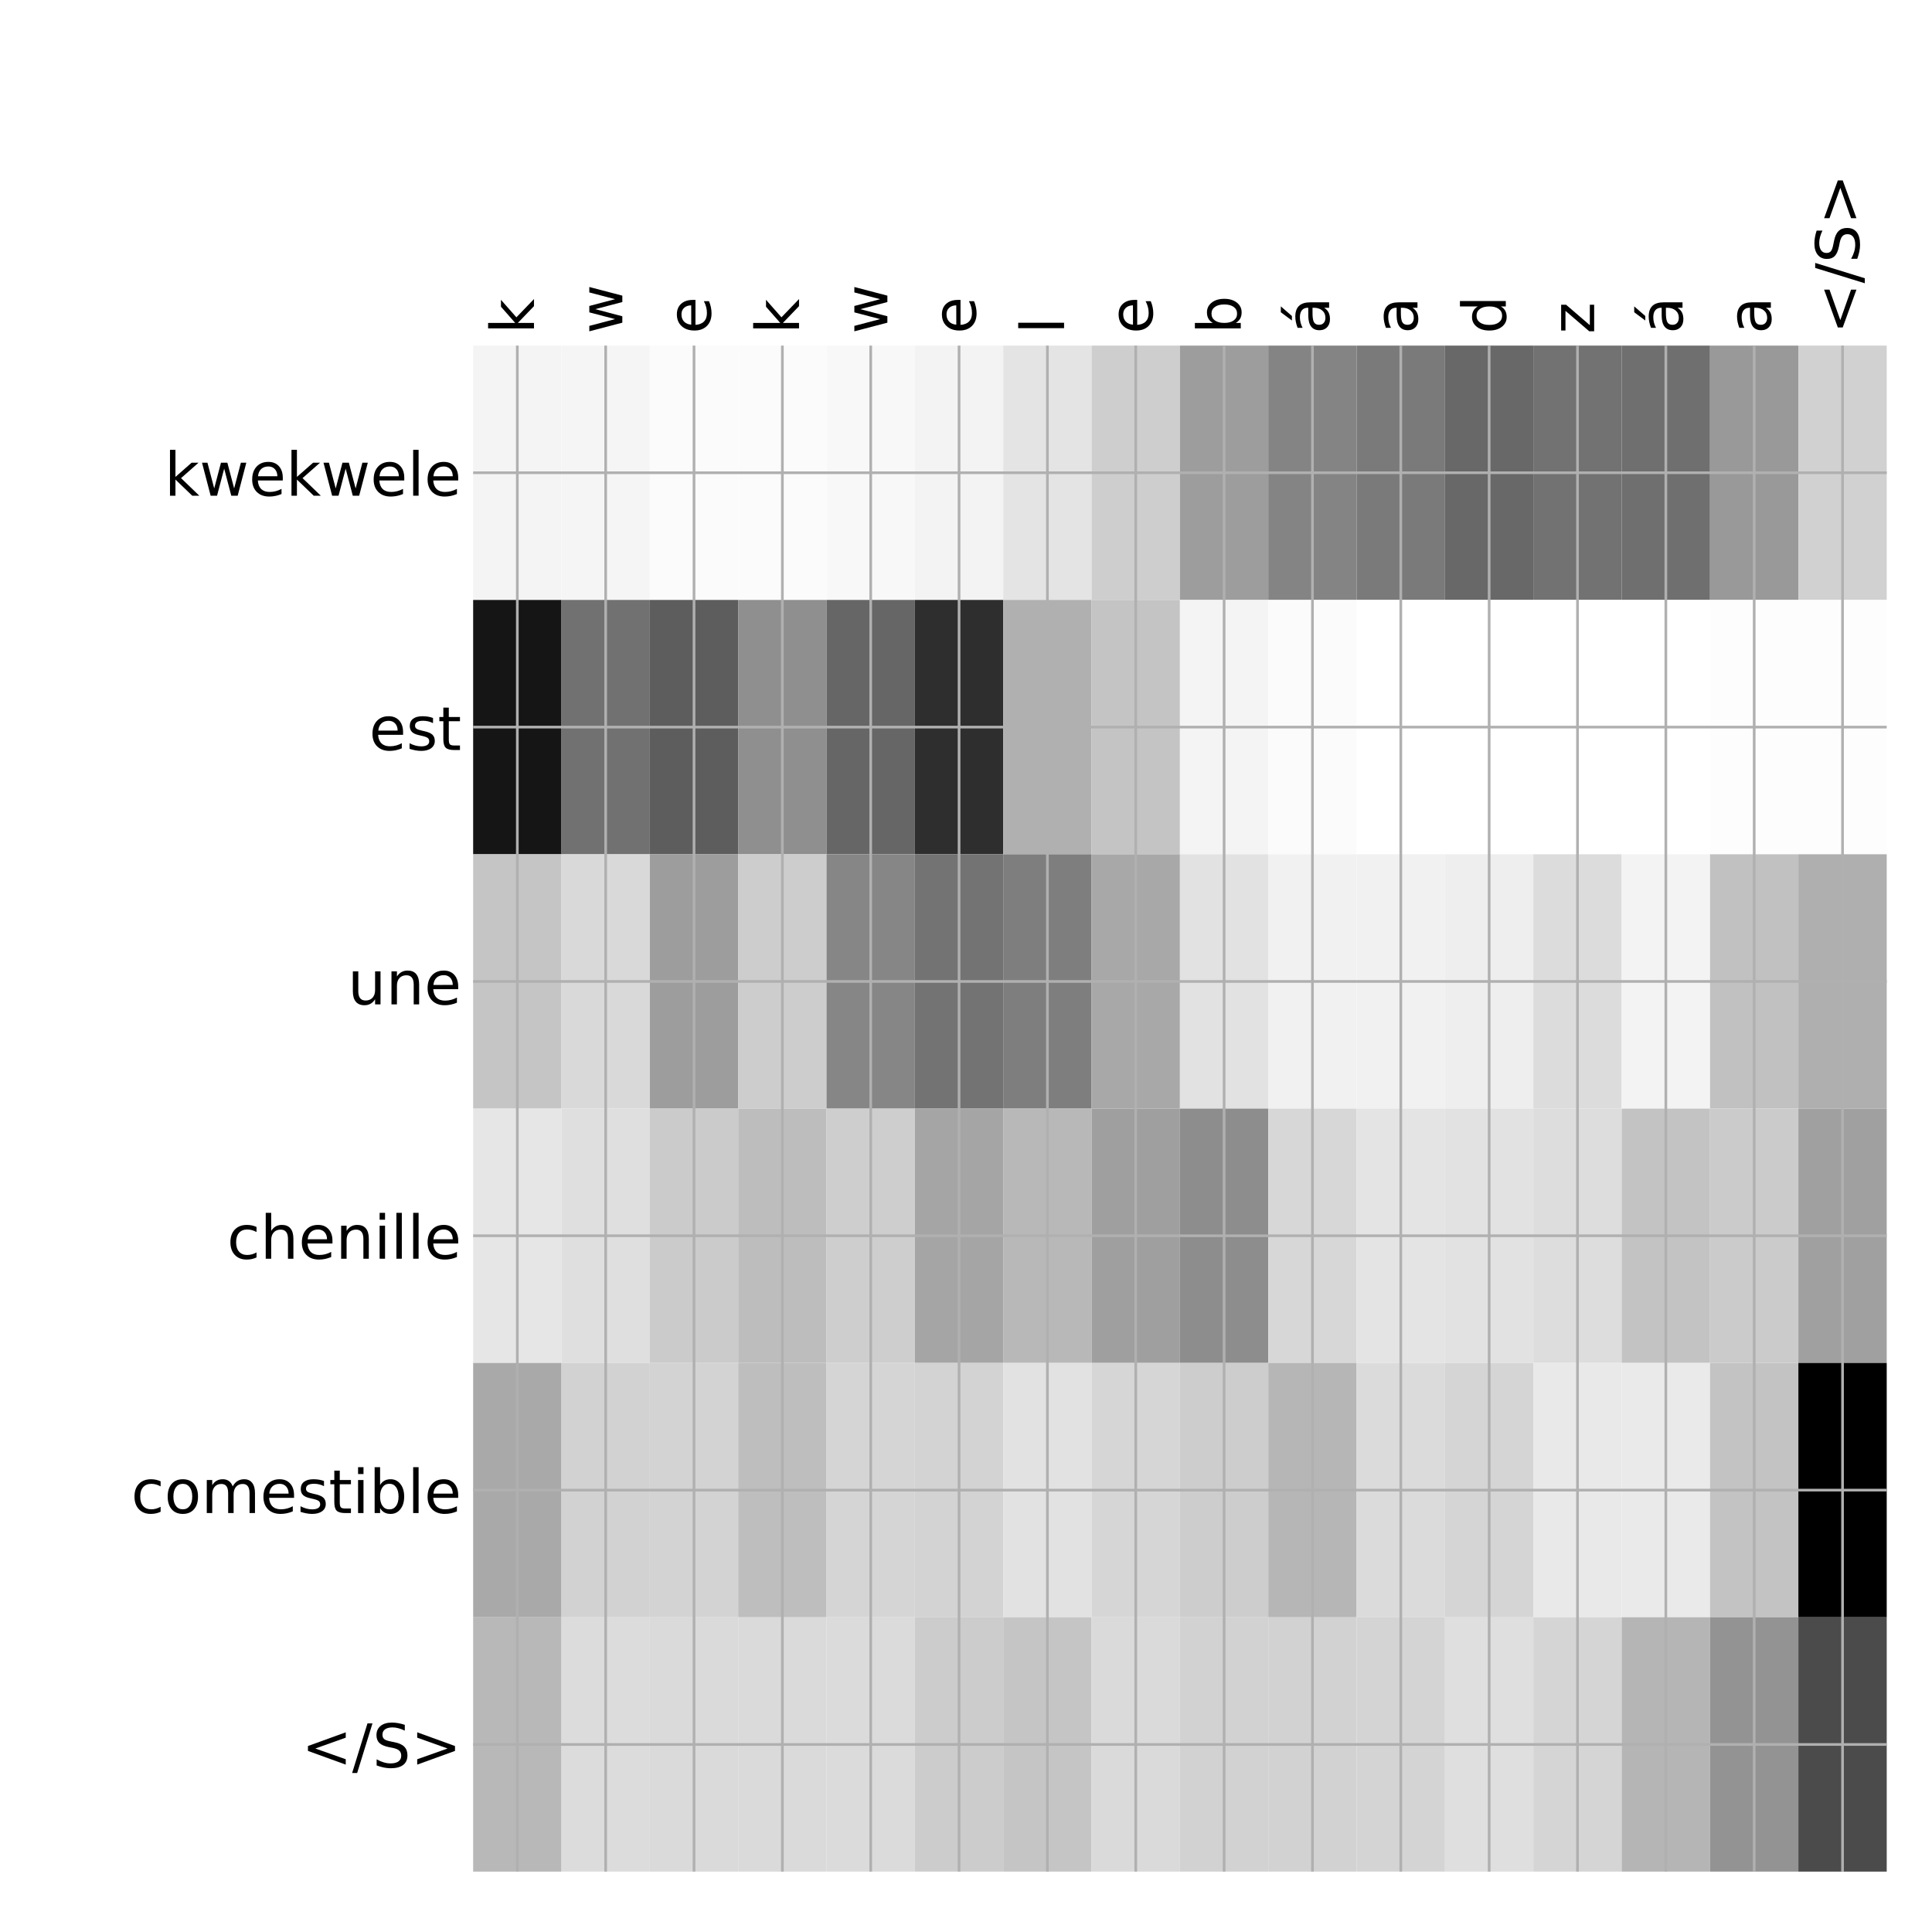 <?xml version="1.0" encoding="utf-8" standalone="no"?>
<!DOCTYPE svg PUBLIC "-//W3C//DTD SVG 1.1//EN"
  "http://www.w3.org/Graphics/SVG/1.1/DTD/svg11.dtd">
<!-- Created with matplotlib (http://matplotlib.org/) -->
<svg height="576pt" version="1.1" viewBox="0 0 576 576" width="576pt" xmlns="http://www.w3.org/2000/svg" xmlns:xlink="http://www.w3.org/1999/xlink">
 <defs>
  <style type="text/css">
*{stroke-linecap:butt;stroke-linejoin:round;}
  </style>
 </defs>
 <g id="figure_1">
  <g id="patch_1">
   <path d="M 0 576 
L 576 576 
L 576 0 
L 0 0 
z
" style="fill:#ffffff;"/>
  </g>
  <g id="axes_1">
   <g id="PolyCollection_1">
    <path clip-path="url(#p0ce35acefe)" d="M 141.062 103.033 
L 141.062 178.861 
L 167.402 178.861 
L 167.402 103.033 
L 141.062 103.033 
z
" style="fill:#f4f4f4;"/>
    <path clip-path="url(#p0ce35acefe)" d="M 167.402 103.033 
L 167.402 178.861 
L 193.742 178.861 
L 193.742 103.033 
L 167.402 103.033 
z
" style="fill:#f5f5f5;"/>
    <path clip-path="url(#p0ce35acefe)" d="M 193.742 103.033 
L 193.742 178.861 
L 220.082 178.861 
L 220.082 103.033 
L 193.742 103.033 
z
" style="fill:#fbfbfb;"/>
    <path clip-path="url(#p0ce35acefe)" d="M 220.082 103.033 
L 220.082 178.861 
L 246.422 178.861 
L 246.422 103.033 
L 220.082 103.033 
z
" style="fill:#fbfbfb;"/>
    <path clip-path="url(#p0ce35acefe)" d="M 246.422 103.033 
L 246.422 178.861 
L 272.762 178.861 
L 272.762 103.033 
L 246.422 103.033 
z
" style="fill:#f8f8f8;"/>
    <path clip-path="url(#p0ce35acefe)" d="M 272.762 103.033 
L 272.762 178.861 
L 299.102 178.861 
L 299.102 103.033 
L 272.762 103.033 
z
" style="fill:#f3f3f3;"/>
    <path clip-path="url(#p0ce35acefe)" d="M 299.102 103.033 
L 299.102 178.861 
L 325.441 178.861 
L 325.441 103.033 
L 299.102 103.033 
z
" style="fill:#e4e4e4;"/>
    <path clip-path="url(#p0ce35acefe)" d="M 325.441 103.033 
L 325.441 178.861 
L 351.781 178.861 
L 351.781 103.033 
L 325.441 103.033 
z
" style="fill:#cecece;"/>
    <path clip-path="url(#p0ce35acefe)" d="M 351.781 103.033 
L 351.781 178.861 
L 378.121 178.861 
L 378.121 103.033 
L 351.781 103.033 
z
" style="fill:#9d9d9d;"/>
    <path clip-path="url(#p0ce35acefe)" d="M 378.121 103.033 
L 378.121 178.861 
L 404.461 178.861 
L 404.461 103.033 
L 378.121 103.033 
z
" style="fill:#848484;"/>
    <path clip-path="url(#p0ce35acefe)" d="M 404.461 103.033 
L 404.461 178.861 
L 430.801 178.861 
L 430.801 103.033 
L 404.461 103.033 
z
" style="fill:#7a7a7a;"/>
    <path clip-path="url(#p0ce35acefe)" d="M 430.801 103.033 
L 430.801 178.861 
L 457.141 178.861 
L 457.141 103.033 
L 430.801 103.033 
z
" style="fill:#686868;"/>
    <path clip-path="url(#p0ce35acefe)" d="M 457.141 103.033 
L 457.141 178.861 
L 483.48 178.861 
L 483.48 103.033 
L 457.141 103.033 
z
" style="fill:#727272;"/>
    <path clip-path="url(#p0ce35acefe)" d="M 483.48 103.033 
L 483.48 178.861 
L 509.82 178.861 
L 509.82 103.033 
L 483.48 103.033 
z
" style="fill:#6f6f6f;"/>
    <path clip-path="url(#p0ce35acefe)" d="M 509.82 103.033 
L 509.82 178.861 
L 536.16 178.861 
L 536.16 103.033 
L 509.82 103.033 
z
" style="fill:#999999;"/>
    <path clip-path="url(#p0ce35acefe)" d="M 536.16 103.033 
L 536.16 178.861 
L 562.5 178.861 
L 562.5 103.033 
L 536.16 103.033 
z
" style="fill:#d1d1d1;"/>
    <path clip-path="url(#p0ce35acefe)" d="M 141.062 178.861 
L 141.062 254.689 
L 167.402 254.689 
L 167.402 178.861 
L 141.062 178.861 
z
" style="fill:#151515;"/>
    <path clip-path="url(#p0ce35acefe)" d="M 167.402 178.861 
L 167.402 254.689 
L 193.742 254.689 
L 193.742 178.861 
L 167.402 178.861 
z
" style="fill:#717171;"/>
    <path clip-path="url(#p0ce35acefe)" d="M 193.742 178.861 
L 193.742 254.689 
L 220.082 254.689 
L 220.082 178.861 
L 193.742 178.861 
z
" style="fill:#5d5d5d;"/>
    <path clip-path="url(#p0ce35acefe)" d="M 220.082 178.861 
L 220.082 254.689 
L 246.422 254.689 
L 246.422 178.861 
L 220.082 178.861 
z
" style="fill:#8f8f8f;"/>
    <path clip-path="url(#p0ce35acefe)" d="M 246.422 178.861 
L 246.422 254.689 
L 272.762 254.689 
L 272.762 178.861 
L 246.422 178.861 
z
" style="fill:#666666;"/>
    <path clip-path="url(#p0ce35acefe)" d="M 272.762 178.861 
L 272.762 254.689 
L 299.102 254.689 
L 299.102 178.861 
L 272.762 178.861 
z
" style="fill:#2e2e2e;"/>
    <path clip-path="url(#p0ce35acefe)" d="M 299.102 178.861 
L 299.102 254.689 
L 325.441 254.689 
L 325.441 178.861 
L 299.102 178.861 
z
" style="fill:#b0b0b0;"/>
    <path clip-path="url(#p0ce35acefe)" d="M 325.441 178.861 
L 325.441 254.689 
L 351.781 254.689 
L 351.781 178.861 
L 325.441 178.861 
z
" style="fill:#c4c4c4;"/>
    <path clip-path="url(#p0ce35acefe)" d="M 351.781 178.861 
L 351.781 254.689 
L 378.121 254.689 
L 378.121 178.861 
L 351.781 178.861 
z
" style="fill:#f4f4f4;"/>
    <path clip-path="url(#p0ce35acefe)" d="M 378.121 178.861 
L 378.121 254.689 
L 404.461 254.689 
L 404.461 178.861 
L 378.121 178.861 
z
" style="fill:#fbfbfb;"/>
    <path clip-path="url(#p0ce35acefe)" d="M 404.461 178.861 
L 404.461 254.689 
L 430.801 254.689 
L 430.801 178.861 
L 404.461 178.861 
z
" style="fill:#ffffff;"/>
    <path clip-path="url(#p0ce35acefe)" d="M 430.801 178.861 
L 430.801 254.689 
L 457.141 254.689 
L 457.141 178.861 
L 430.801 178.861 
z
" style="fill:#ffffff;"/>
    <path clip-path="url(#p0ce35acefe)" d="M 457.141 178.861 
L 457.141 254.689 
L 483.48 254.689 
L 483.48 178.861 
L 457.141 178.861 
z
" style="fill:#ffffff;"/>
    <path clip-path="url(#p0ce35acefe)" d="M 483.48 178.861 
L 483.48 254.689 
L 509.82 254.689 
L 509.82 178.861 
L 483.48 178.861 
z
" style="fill:#ffffff;"/>
    <path clip-path="url(#p0ce35acefe)" d="M 509.82 178.861 
L 509.82 254.689 
L 536.16 254.689 
L 536.16 178.861 
L 509.82 178.861 
z
" style="fill:#fdfdfd;"/>
    <path clip-path="url(#p0ce35acefe)" d="M 536.16 178.861 
L 536.16 254.689 
L 562.5 254.689 
L 562.5 178.861 
L 536.16 178.861 
z
" style="fill:#fdfdfd;"/>
    <path clip-path="url(#p0ce35acefe)" d="M 141.062 254.689 
L 141.062 330.517 
L 167.402 330.517 
L 167.402 254.689 
L 141.062 254.689 
z
" style="fill:#c5c5c5;"/>
    <path clip-path="url(#p0ce35acefe)" d="M 167.402 254.689 
L 167.402 330.517 
L 193.742 330.517 
L 193.742 254.689 
L 167.402 254.689 
z
" style="fill:#d9d9d9;"/>
    <path clip-path="url(#p0ce35acefe)" d="M 193.742 254.689 
L 193.742 330.517 
L 220.082 330.517 
L 220.082 254.689 
L 193.742 254.689 
z
" style="fill:#9d9d9d;"/>
    <path clip-path="url(#p0ce35acefe)" d="M 220.082 254.689 
L 220.082 330.517 
L 246.422 330.517 
L 246.422 254.689 
L 220.082 254.689 
z
" style="fill:#cdcdcd;"/>
    <path clip-path="url(#p0ce35acefe)" d="M 246.422 254.689 
L 246.422 330.517 
L 272.762 330.517 
L 272.762 254.689 
L 246.422 254.689 
z
" style="fill:#868686;"/>
    <path clip-path="url(#p0ce35acefe)" d="M 272.762 254.689 
L 272.762 330.517 
L 299.102 330.517 
L 299.102 254.689 
L 272.762 254.689 
z
" style="fill:#737373;"/>
    <path clip-path="url(#p0ce35acefe)" d="M 299.102 254.689 
L 299.102 330.517 
L 325.441 330.517 
L 325.441 254.689 
L 299.102 254.689 
z
" style="fill:#7e7e7e;"/>
    <path clip-path="url(#p0ce35acefe)" d="M 325.441 254.689 
L 325.441 330.517 
L 351.781 330.517 
L 351.781 254.689 
L 325.441 254.689 
z
" style="fill:#a8a8a8;"/>
    <path clip-path="url(#p0ce35acefe)" d="M 351.781 254.689 
L 351.781 330.517 
L 378.121 330.517 
L 378.121 254.689 
L 351.781 254.689 
z
" style="fill:#e2e2e2;"/>
    <path clip-path="url(#p0ce35acefe)" d="M 378.121 254.689 
L 378.121 330.517 
L 404.461 330.517 
L 404.461 254.689 
L 378.121 254.689 
z
" style="fill:#f1f1f1;"/>
    <path clip-path="url(#p0ce35acefe)" d="M 404.461 254.689 
L 404.461 330.517 
L 430.801 330.517 
L 430.801 254.689 
L 404.461 254.689 
z
" style="fill:#f1f1f1;"/>
    <path clip-path="url(#p0ce35acefe)" d="M 430.801 254.689 
L 430.801 330.517 
L 457.141 330.517 
L 457.141 254.689 
L 430.801 254.689 
z
" style="fill:#eeeeee;"/>
    <path clip-path="url(#p0ce35acefe)" d="M 457.141 254.689 
L 457.141 330.517 
L 483.48 330.517 
L 483.48 254.689 
L 457.141 254.689 
z
" style="fill:#dcdcdc;"/>
    <path clip-path="url(#p0ce35acefe)" d="M 483.48 254.689 
L 483.48 330.517 
L 509.82 330.517 
L 509.82 254.689 
L 483.48 254.689 
z
" style="fill:#f3f3f3;"/>
    <path clip-path="url(#p0ce35acefe)" d="M 509.82 254.689 
L 509.82 330.517 
L 536.16 330.517 
L 536.16 254.689 
L 509.82 254.689 
z
" style="fill:#c1c1c1;"/>
    <path clip-path="url(#p0ce35acefe)" d="M 536.16 254.689 
L 536.16 330.517 
L 562.5 330.517 
L 562.5 254.689 
L 536.16 254.689 
z
" style="fill:#afafaf;"/>
    <path clip-path="url(#p0ce35acefe)" d="M 141.062 330.517 
L 141.062 406.344 
L 167.402 406.344 
L 167.402 330.517 
L 141.062 330.517 
z
" style="fill:#e6e6e6;"/>
    <path clip-path="url(#p0ce35acefe)" d="M 167.402 330.517 
L 167.402 406.344 
L 193.742 406.344 
L 193.742 330.517 
L 167.402 330.517 
z
" style="fill:#dfdfdf;"/>
    <path clip-path="url(#p0ce35acefe)" d="M 193.742 330.517 
L 193.742 406.344 
L 220.082 406.344 
L 220.082 330.517 
L 193.742 330.517 
z
" style="fill:#cbcbcb;"/>
    <path clip-path="url(#p0ce35acefe)" d="M 220.082 330.517 
L 220.082 406.344 
L 246.422 406.344 
L 246.422 330.517 
L 220.082 330.517 
z
" style="fill:#bdbdbd;"/>
    <path clip-path="url(#p0ce35acefe)" d="M 246.422 330.517 
L 246.422 406.344 
L 272.762 406.344 
L 272.762 330.517 
L 246.422 330.517 
z
" style="fill:#cecece;"/>
    <path clip-path="url(#p0ce35acefe)" d="M 272.762 330.517 
L 272.762 406.344 
L 299.102 406.344 
L 299.102 330.517 
L 272.762 330.517 
z
" style="fill:#a5a5a5;"/>
    <path clip-path="url(#p0ce35acefe)" d="M 299.102 330.517 
L 299.102 406.344 
L 325.441 406.344 
L 325.441 330.517 
L 299.102 330.517 
z
" style="fill:#b8b8b8;"/>
    <path clip-path="url(#p0ce35acefe)" d="M 325.441 330.517 
L 325.441 406.344 
L 351.781 406.344 
L 351.781 330.517 
L 325.441 330.517 
z
" style="fill:#9f9f9f;"/>
    <path clip-path="url(#p0ce35acefe)" d="M 351.781 330.517 
L 351.781 406.344 
L 378.121 406.344 
L 378.121 330.517 
L 351.781 330.517 
z
" style="fill:#8d8d8d;"/>
    <path clip-path="url(#p0ce35acefe)" d="M 378.121 330.517 
L 378.121 406.344 
L 404.461 406.344 
L 404.461 330.517 
L 378.121 330.517 
z
" style="fill:#d7d7d7;"/>
    <path clip-path="url(#p0ce35acefe)" d="M 404.461 330.517 
L 404.461 406.344 
L 430.801 406.344 
L 430.801 330.517 
L 404.461 330.517 
z
" style="fill:#e4e4e4;"/>
    <path clip-path="url(#p0ce35acefe)" d="M 430.801 330.517 
L 430.801 406.344 
L 457.141 406.344 
L 457.141 330.517 
L 430.801 330.517 
z
" style="fill:#e2e2e2;"/>
    <path clip-path="url(#p0ce35acefe)" d="M 457.141 330.517 
L 457.141 406.344 
L 483.48 406.344 
L 483.48 330.517 
L 457.141 330.517 
z
" style="fill:#dddddd;"/>
    <path clip-path="url(#p0ce35acefe)" d="M 483.48 330.517 
L 483.48 406.344 
L 509.82 406.344 
L 509.82 330.517 
L 483.48 330.517 
z
" style="fill:#c3c3c3;"/>
    <path clip-path="url(#p0ce35acefe)" d="M 509.82 330.517 
L 509.82 406.344 
L 536.16 406.344 
L 536.16 330.517 
L 509.82 330.517 
z
" style="fill:#cbcbcb;"/>
    <path clip-path="url(#p0ce35acefe)" d="M 536.16 330.517 
L 536.16 406.344 
L 562.5 406.344 
L 562.5 330.517 
L 536.16 330.517 
z
" style="fill:#a0a0a0;"/>
    <path clip-path="url(#p0ce35acefe)" d="M 141.062 406.344 
L 141.062 482.172 
L 167.402 482.172 
L 167.402 406.344 
L 141.062 406.344 
z
" style="fill:#a9a9a9;"/>
    <path clip-path="url(#p0ce35acefe)" d="M 167.402 406.344 
L 167.402 482.172 
L 193.742 482.172 
L 193.742 406.344 
L 167.402 406.344 
z
" style="fill:#d2d2d2;"/>
    <path clip-path="url(#p0ce35acefe)" d="M 193.742 406.344 
L 193.742 482.172 
L 220.082 482.172 
L 220.082 406.344 
L 193.742 406.344 
z
" style="fill:#d3d3d3;"/>
    <path clip-path="url(#p0ce35acefe)" d="M 220.082 406.344 
L 220.082 482.172 
L 246.422 482.172 
L 246.422 406.344 
L 220.082 406.344 
z
" style="fill:#bebebe;"/>
    <path clip-path="url(#p0ce35acefe)" d="M 246.422 406.344 
L 246.422 482.172 
L 272.762 482.172 
L 272.762 406.344 
L 246.422 406.344 
z
" style="fill:#d5d5d5;"/>
    <path clip-path="url(#p0ce35acefe)" d="M 272.762 406.344 
L 272.762 482.172 
L 299.102 482.172 
L 299.102 406.344 
L 272.762 406.344 
z
" style="fill:#d3d3d3;"/>
    <path clip-path="url(#p0ce35acefe)" d="M 299.102 406.344 
L 299.102 482.172 
L 325.441 482.172 
L 325.441 406.344 
L 299.102 406.344 
z
" style="fill:#e2e2e2;"/>
    <path clip-path="url(#p0ce35acefe)" d="M 325.441 406.344 
L 325.441 482.172 
L 351.781 482.172 
L 351.781 406.344 
L 325.441 406.344 
z
" style="fill:#d6d6d6;"/>
    <path clip-path="url(#p0ce35acefe)" d="M 351.781 406.344 
L 351.781 482.172 
L 378.121 482.172 
L 378.121 406.344 
L 351.781 406.344 
z
" style="fill:#cdcdcd;"/>
    <path clip-path="url(#p0ce35acefe)" d="M 378.121 406.344 
L 378.121 482.172 
L 404.461 482.172 
L 404.461 406.344 
L 378.121 406.344 
z
" style="fill:#b6b6b6;"/>
    <path clip-path="url(#p0ce35acefe)" d="M 404.461 406.344 
L 404.461 482.172 
L 430.801 482.172 
L 430.801 406.344 
L 404.461 406.344 
z
" style="fill:#dbdbdb;"/>
    <path clip-path="url(#p0ce35acefe)" d="M 430.801 406.344 
L 430.801 482.172 
L 457.141 482.172 
L 457.141 406.344 
L 430.801 406.344 
z
" style="fill:#d5d5d5;"/>
    <path clip-path="url(#p0ce35acefe)" d="M 457.141 406.344 
L 457.141 482.172 
L 483.48 482.172 
L 483.48 406.344 
L 457.141 406.344 
z
" style="fill:#e9e9e9;"/>
    <path clip-path="url(#p0ce35acefe)" d="M 483.48 406.344 
L 483.48 482.172 
L 509.82 482.172 
L 509.82 406.344 
L 483.48 406.344 
z
" style="fill:#eaeaea;"/>
    <path clip-path="url(#p0ce35acefe)" d="M 509.82 406.344 
L 509.82 482.172 
L 536.16 482.172 
L 536.16 406.344 
L 509.82 406.344 
z
" style="fill:#c3c3c3;"/>
    <path clip-path="url(#p0ce35acefe)" d="M 536.16 406.344 
L 536.16 482.172 
L 562.5 482.172 
L 562.5 406.344 
L 536.16 406.344 
z
"/>
    <path clip-path="url(#p0ce35acefe)" d="M 141.062 482.172 
L 141.062 558 
L 167.402 558 
L 167.402 482.172 
L 141.062 482.172 
z
" style="fill:#b8b8b8;"/>
    <path clip-path="url(#p0ce35acefe)" d="M 167.402 482.172 
L 167.402 558 
L 193.742 558 
L 193.742 482.172 
L 167.402 482.172 
z
" style="fill:#dcdcdc;"/>
    <path clip-path="url(#p0ce35acefe)" d="M 193.742 482.172 
L 193.742 558 
L 220.082 558 
L 220.082 482.172 
L 193.742 482.172 
z
" style="fill:#dadada;"/>
    <path clip-path="url(#p0ce35acefe)" d="M 220.082 482.172 
L 220.082 558 
L 246.422 558 
L 246.422 482.172 
L 220.082 482.172 
z
" style="fill:#dadada;"/>
    <path clip-path="url(#p0ce35acefe)" d="M 246.422 482.172 
L 246.422 558 
L 272.762 558 
L 272.762 482.172 
L 246.422 482.172 
z
" style="fill:#dbdbdb;"/>
    <path clip-path="url(#p0ce35acefe)" d="M 272.762 482.172 
L 272.762 558 
L 299.102 558 
L 299.102 482.172 
L 272.762 482.172 
z
" style="fill:#cccccc;"/>
    <path clip-path="url(#p0ce35acefe)" d="M 299.102 482.172 
L 299.102 558 
L 325.441 558 
L 325.441 482.172 
L 299.102 482.172 
z
" style="fill:#c5c5c5;"/>
    <path clip-path="url(#p0ce35acefe)" d="M 325.441 482.172 
L 325.441 558 
L 351.781 558 
L 351.781 482.172 
L 325.441 482.172 
z
" style="fill:#dadada;"/>
    <path clip-path="url(#p0ce35acefe)" d="M 351.781 482.172 
L 351.781 558 
L 378.121 558 
L 378.121 482.172 
L 351.781 482.172 
z
" style="fill:#d2d2d2;"/>
    <path clip-path="url(#p0ce35acefe)" d="M 378.121 482.172 
L 378.121 558 
L 404.461 558 
L 404.461 482.172 
L 378.121 482.172 
z
" style="fill:#d2d2d2;"/>
    <path clip-path="url(#p0ce35acefe)" d="M 404.461 482.172 
L 404.461 558 
L 430.801 558 
L 430.801 482.172 
L 404.461 482.172 
z
" style="fill:#d4d4d4;"/>
    <path clip-path="url(#p0ce35acefe)" d="M 430.801 482.172 
L 430.801 558 
L 457.141 558 
L 457.141 482.172 
L 430.801 482.172 
z
" style="fill:#dfdfdf;"/>
    <path clip-path="url(#p0ce35acefe)" d="M 457.141 482.172 
L 457.141 558 
L 483.48 558 
L 483.48 482.172 
L 457.141 482.172 
z
" style="fill:#d5d5d5;"/>
    <path clip-path="url(#p0ce35acefe)" d="M 483.48 482.172 
L 483.48 558 
L 509.82 558 
L 509.82 482.172 
L 483.48 482.172 
z
" style="fill:#b5b5b5;"/>
    <path clip-path="url(#p0ce35acefe)" d="M 509.82 482.172 
L 509.82 558 
L 536.16 558 
L 536.16 482.172 
L 509.82 482.172 
z
" style="fill:#939393;"/>
    <path clip-path="url(#p0ce35acefe)" d="M 536.16 482.172 
L 536.16 558 
L 562.5 558 
L 562.5 482.172 
L 536.16 482.172 
z
" style="fill:#4b4b4b;"/>
   </g>
   <g id="matplotlib.axis_1">
    <g id="xtick_1">
     <g id="line2d_1">
      <path clip-path="url(#p0ce35acefe)" d="M 154.232 558 
L 154.232 103.033 
" style="fill:none;stroke:#b0b0b0;stroke-linecap:square;stroke-width:0.8;"/>
     </g>
     <g id="line2d_2"/>
     <g id="text_1">
      <!-- k -->
      <defs>
       <path d="M 9.078 75.984 
L 18.109 75.984 
L 18.109 31.109 
L 44.922 54.688 
L 56.391 54.688 
L 27.391 29.109 
L 57.625 0 
L 45.906 0 
L 18.109 26.703 
L 18.109 0 
L 9.078 0 
z
" id="DejaVuSans-6b"/>
      </defs>
      <g transform="translate(159.199 99.533)rotate(-90)scale(0.18 -0.18)">
       <use xlink:href="#DejaVuSans-6b"/>
      </g>
     </g>
    </g>
    <g id="xtick_2">
     <g id="line2d_3">
      <path clip-path="url(#p0ce35acefe)" d="M 180.572 558 
L 180.572 103.033 
" style="fill:none;stroke:#b0b0b0;stroke-linecap:square;stroke-width:0.8;"/>
     </g>
     <g id="line2d_4"/>
     <g id="text_2">
      <!-- w -->
      <defs>
       <path d="M 4.203 54.688 
L 13.188 54.688 
L 24.422 12.016 
L 35.594 54.688 
L 46.188 54.688 
L 57.422 12.016 
L 68.609 54.688 
L 77.594 54.688 
L 63.281 0 
L 52.688 0 
L 40.922 44.828 
L 29.109 0 
L 18.5 0 
z
" id="DejaVuSans-77"/>
      </defs>
      <g transform="translate(185.539 99.533)rotate(-90)scale(0.18 -0.18)">
       <use xlink:href="#DejaVuSans-77"/>
      </g>
     </g>
    </g>
    <g id="xtick_3">
     <g id="line2d_5">
      <path clip-path="url(#p0ce35acefe)" d="M 206.912 558 
L 206.912 103.033 
" style="fill:none;stroke:#b0b0b0;stroke-linecap:square;stroke-width:0.8;"/>
     </g>
     <g id="line2d_6"/>
     <g id="text_3">
      <!-- e -->
      <defs>
       <path d="M 56.203 29.594 
L 56.203 25.203 
L 14.891 25.203 
Q 15.484 15.922 20.484 11.062 
Q 25.484 6.203 34.422 6.203 
Q 39.594 6.203 44.453 7.469 
Q 49.312 8.734 54.109 11.281 
L 54.109 2.781 
Q 49.266 0.734 44.188 -0.344 
Q 39.109 -1.422 33.891 -1.422 
Q 20.797 -1.422 13.156 6.188 
Q 5.516 13.812 5.516 26.812 
Q 5.516 40.234 12.766 48.109 
Q 20.016 56 32.328 56 
Q 43.359 56 49.781 48.891 
Q 56.203 41.797 56.203 29.594 
z
M 47.219 32.234 
Q 47.125 39.594 43.094 43.984 
Q 39.062 48.391 32.422 48.391 
Q 24.906 48.391 20.391 44.141 
Q 15.875 39.891 15.188 32.172 
z
" id="DejaVuSans-65"/>
      </defs>
      <g transform="translate(211.879 99.533)rotate(-90)scale(0.18 -0.18)">
       <use xlink:href="#DejaVuSans-65"/>
      </g>
     </g>
    </g>
    <g id="xtick_4">
     <g id="line2d_7">
      <path clip-path="url(#p0ce35acefe)" d="M 233.252 558 
L 233.252 103.033 
" style="fill:none;stroke:#b0b0b0;stroke-linecap:square;stroke-width:0.8;"/>
     </g>
     <g id="line2d_8"/>
     <g id="text_4">
      <!-- k -->
      <g transform="translate(238.219 99.533)rotate(-90)scale(0.18 -0.18)">
       <use xlink:href="#DejaVuSans-6b"/>
      </g>
     </g>
    </g>
    <g id="xtick_5">
     <g id="line2d_9">
      <path clip-path="url(#p0ce35acefe)" d="M 259.592 558 
L 259.592 103.033 
" style="fill:none;stroke:#b0b0b0;stroke-linecap:square;stroke-width:0.8;"/>
     </g>
     <g id="line2d_10"/>
     <g id="text_5">
      <!-- w -->
      <g transform="translate(264.559 99.533)rotate(-90)scale(0.18 -0.18)">
       <use xlink:href="#DejaVuSans-77"/>
      </g>
     </g>
    </g>
    <g id="xtick_6">
     <g id="line2d_11">
      <path clip-path="url(#p0ce35acefe)" d="M 285.932 558 
L 285.932 103.033 
" style="fill:none;stroke:#b0b0b0;stroke-linecap:square;stroke-width:0.8;"/>
     </g>
     <g id="line2d_12"/>
     <g id="text_6">
      <!-- e -->
      <g transform="translate(290.899 99.533)rotate(-90)scale(0.18 -0.18)">
       <use xlink:href="#DejaVuSans-65"/>
      </g>
     </g>
    </g>
    <g id="xtick_7">
     <g id="line2d_13">
      <path clip-path="url(#p0ce35acefe)" d="M 312.271 558 
L 312.271 103.033 
" style="fill:none;stroke:#b0b0b0;stroke-linecap:square;stroke-width:0.8;"/>
     </g>
     <g id="line2d_14"/>
     <g id="text_7">
      <!-- l -->
      <defs>
       <path d="M 9.422 75.984 
L 18.406 75.984 
L 18.406 0 
L 9.422 0 
z
" id="DejaVuSans-6c"/>
      </defs>
      <g transform="translate(317.238 99.533)rotate(-90)scale(0.18 -0.18)">
       <use xlink:href="#DejaVuSans-6c"/>
      </g>
     </g>
    </g>
    <g id="xtick_8">
     <g id="line2d_15">
      <path clip-path="url(#p0ce35acefe)" d="M 338.611 558 
L 338.611 103.033 
" style="fill:none;stroke:#b0b0b0;stroke-linecap:square;stroke-width:0.8;"/>
     </g>
     <g id="line2d_16"/>
     <g id="text_8">
      <!-- e -->
      <g transform="translate(343.578 99.533)rotate(-90)scale(0.18 -0.18)">
       <use xlink:href="#DejaVuSans-65"/>
      </g>
     </g>
    </g>
    <g id="xtick_9">
     <g id="line2d_17">
      <path clip-path="url(#p0ce35acefe)" d="M 364.951 558 
L 364.951 103.033 
" style="fill:none;stroke:#b0b0b0;stroke-linecap:square;stroke-width:0.8;"/>
     </g>
     <g id="line2d_18"/>
     <g id="text_9">
      <!-- b -->
      <defs>
       <path d="M 48.688 27.297 
Q 48.688 37.203 44.609 42.844 
Q 40.531 48.484 33.406 48.484 
Q 26.266 48.484 22.188 42.844 
Q 18.109 37.203 18.109 27.297 
Q 18.109 17.391 22.188 11.75 
Q 26.266 6.109 33.406 6.109 
Q 40.531 6.109 44.609 11.75 
Q 48.688 17.391 48.688 27.297 
z
M 18.109 46.391 
Q 20.953 51.266 25.266 53.625 
Q 29.594 56 35.594 56 
Q 45.562 56 51.781 48.094 
Q 58.016 40.188 58.016 27.297 
Q 58.016 14.406 51.781 6.484 
Q 45.562 -1.422 35.594 -1.422 
Q 29.594 -1.422 25.266 0.953 
Q 20.953 3.328 18.109 8.203 
L 18.109 0 
L 9.078 0 
L 9.078 75.984 
L 18.109 75.984 
z
" id="DejaVuSans-62"/>
      </defs>
      <g transform="translate(369.918 99.533)rotate(-90)scale(0.18 -0.18)">
       <use xlink:href="#DejaVuSans-62"/>
      </g>
     </g>
    </g>
    <g id="xtick_10">
     <g id="line2d_19">
      <path clip-path="url(#p0ce35acefe)" d="M 391.291 558 
L 391.291 103.033 
" style="fill:none;stroke:#b0b0b0;stroke-linecap:square;stroke-width:0.8;"/>
     </g>
     <g id="line2d_20"/>
     <g id="text_10">
      <!-- á -->
      <defs>
       <path d="M 34.281 27.484 
Q 23.391 27.484 19.188 25 
Q 14.984 22.516 14.984 16.5 
Q 14.984 11.719 18.141 8.906 
Q 21.297 6.109 26.703 6.109 
Q 34.188 6.109 38.703 11.406 
Q 43.219 16.703 43.219 25.484 
L 43.219 27.484 
z
M 52.203 31.203 
L 52.203 0 
L 43.219 0 
L 43.219 8.297 
Q 40.141 3.328 35.547 0.953 
Q 30.953 -1.422 24.312 -1.422 
Q 15.922 -1.422 10.953 3.297 
Q 6 8.016 6 15.922 
Q 6 25.141 12.172 29.828 
Q 18.359 34.516 30.609 34.516 
L 43.219 34.516 
L 43.219 35.406 
Q 43.219 41.609 39.141 45 
Q 35.062 48.391 27.688 48.391 
Q 23 48.391 18.547 47.266 
Q 14.109 46.141 10.016 43.891 
L 10.016 52.203 
Q 14.938 54.109 19.578 55.047 
Q 24.219 56 28.609 56 
Q 40.484 56 46.344 49.844 
Q 52.203 43.703 52.203 31.203 
z
M 35.781 79.984 
L 45.5 79.984 
L 29.594 61.625 
L 22.109 61.625 
z
" id="DejaVuSans-e1"/>
      </defs>
      <g transform="translate(396.258 99.533)rotate(-90)scale(0.18 -0.18)">
       <use xlink:href="#DejaVuSans-e1"/>
      </g>
     </g>
    </g>
    <g id="xtick_11">
     <g id="line2d_21">
      <path clip-path="url(#p0ce35acefe)" d="M 417.631 558 
L 417.631 103.033 
" style="fill:none;stroke:#b0b0b0;stroke-linecap:square;stroke-width:0.8;"/>
     </g>
     <g id="line2d_22"/>
     <g id="text_11">
      <!-- a -->
      <defs>
       <path d="M 34.281 27.484 
Q 23.391 27.484 19.188 25 
Q 14.984 22.516 14.984 16.5 
Q 14.984 11.719 18.141 8.906 
Q 21.297 6.109 26.703 6.109 
Q 34.188 6.109 38.703 11.406 
Q 43.219 16.703 43.219 25.484 
L 43.219 27.484 
z
M 52.203 31.203 
L 52.203 0 
L 43.219 0 
L 43.219 8.297 
Q 40.141 3.328 35.547 0.953 
Q 30.953 -1.422 24.312 -1.422 
Q 15.922 -1.422 10.953 3.297 
Q 6 8.016 6 15.922 
Q 6 25.141 12.172 29.828 
Q 18.359 34.516 30.609 34.516 
L 43.219 34.516 
L 43.219 35.406 
Q 43.219 41.609 39.141 45 
Q 35.062 48.391 27.688 48.391 
Q 23 48.391 18.547 47.266 
Q 14.109 46.141 10.016 43.891 
L 10.016 52.203 
Q 14.938 54.109 19.578 55.047 
Q 24.219 56 28.609 56 
Q 40.484 56 46.344 49.844 
Q 52.203 43.703 52.203 31.203 
z
" id="DejaVuSans-61"/>
      </defs>
      <g transform="translate(422.598 99.533)rotate(-90)scale(0.18 -0.18)">
       <use xlink:href="#DejaVuSans-61"/>
      </g>
     </g>
    </g>
    <g id="xtick_12">
     <g id="line2d_23">
      <path clip-path="url(#p0ce35acefe)" d="M 443.971 558 
L 443.971 103.033 
" style="fill:none;stroke:#b0b0b0;stroke-linecap:square;stroke-width:0.8;"/>
     </g>
     <g id="line2d_24"/>
     <g id="text_12">
      <!-- d -->
      <defs>
       <path d="M 45.406 46.391 
L 45.406 75.984 
L 54.391 75.984 
L 54.391 0 
L 45.406 0 
L 45.406 8.203 
Q 42.578 3.328 38.25 0.953 
Q 33.938 -1.422 27.875 -1.422 
Q 17.969 -1.422 11.734 6.484 
Q 5.516 14.406 5.516 27.297 
Q 5.516 40.188 11.734 48.094 
Q 17.969 56 27.875 56 
Q 33.938 56 38.25 53.625 
Q 42.578 51.266 45.406 46.391 
z
M 14.797 27.297 
Q 14.797 17.391 18.875 11.75 
Q 22.953 6.109 30.078 6.109 
Q 37.203 6.109 41.297 11.75 
Q 45.406 17.391 45.406 27.297 
Q 45.406 37.203 41.297 42.844 
Q 37.203 48.484 30.078 48.484 
Q 22.953 48.484 18.875 42.844 
Q 14.797 37.203 14.797 27.297 
z
" id="DejaVuSans-64"/>
      </defs>
      <g transform="translate(448.938 99.533)rotate(-90)scale(0.18 -0.18)">
       <use xlink:href="#DejaVuSans-64"/>
      </g>
     </g>
    </g>
    <g id="xtick_13">
     <g id="line2d_25">
      <path clip-path="url(#p0ce35acefe)" d="M 470.311 558 
L 470.311 103.033 
" style="fill:none;stroke:#b0b0b0;stroke-linecap:square;stroke-width:0.8;"/>
     </g>
     <g id="line2d_26"/>
     <g id="text_13">
      <!-- z -->
      <defs>
       <path d="M 5.516 54.688 
L 48.188 54.688 
L 48.188 46.484 
L 14.406 7.172 
L 48.188 7.172 
L 48.188 0 
L 4.297 0 
L 4.297 8.203 
L 38.094 47.516 
L 5.516 47.516 
z
" id="DejaVuSans-7a"/>
      </defs>
      <g transform="translate(475.277 99.533)rotate(-90)scale(0.18 -0.18)">
       <use xlink:href="#DejaVuSans-7a"/>
      </g>
     </g>
    </g>
    <g id="xtick_14">
     <g id="line2d_27">
      <path clip-path="url(#p0ce35acefe)" d="M 496.65 558 
L 496.65 103.033 
" style="fill:none;stroke:#b0b0b0;stroke-linecap:square;stroke-width:0.8;"/>
     </g>
     <g id="line2d_28"/>
     <g id="text_14">
      <!-- á -->
      <g transform="translate(501.617 99.533)rotate(-90)scale(0.18 -0.18)">
       <use xlink:href="#DejaVuSans-e1"/>
      </g>
     </g>
    </g>
    <g id="xtick_15">
     <g id="line2d_29">
      <path clip-path="url(#p0ce35acefe)" d="M 522.99 558 
L 522.99 103.033 
" style="fill:none;stroke:#b0b0b0;stroke-linecap:square;stroke-width:0.8;"/>
     </g>
     <g id="line2d_30"/>
     <g id="text_15">
      <!-- a -->
      <g transform="translate(527.957 99.533)rotate(-90)scale(0.18 -0.18)">
       <use xlink:href="#DejaVuSans-61"/>
      </g>
     </g>
    </g>
    <g id="xtick_16">
     <g id="line2d_31">
      <path clip-path="url(#p0ce35acefe)" d="M 549.33 558 
L 549.33 103.033 
" style="fill:none;stroke:#b0b0b0;stroke-linecap:square;stroke-width:0.8;"/>
     </g>
     <g id="line2d_32"/>
     <g id="text_16">
      <!-- &lt;/S&gt; -->
      <defs>
       <path d="M 73.188 49.219 
L 22.797 31.297 
L 73.188 13.484 
L 73.188 4.594 
L 10.594 27.297 
L 10.594 35.406 
L 73.188 58.109 
z
" id="DejaVuSans-3c"/>
       <path d="M 25.391 72.906 
L 33.688 72.906 
L 8.297 -9.281 
L 0 -9.281 
z
" id="DejaVuSans-2f"/>
       <path d="M 53.516 70.516 
L 53.516 60.891 
Q 47.906 63.578 42.922 64.891 
Q 37.938 66.219 33.297 66.219 
Q 25.25 66.219 20.875 63.094 
Q 16.5 59.969 16.5 54.203 
Q 16.5 49.359 19.406 46.891 
Q 22.312 44.438 30.422 42.922 
L 36.375 41.703 
Q 47.406 39.594 52.656 34.297 
Q 57.906 29 57.906 20.125 
Q 57.906 9.516 50.797 4.047 
Q 43.703 -1.422 29.984 -1.422 
Q 24.812 -1.422 18.969 -0.25 
Q 13.141 0.922 6.891 3.219 
L 6.891 13.375 
Q 12.891 10.016 18.656 8.297 
Q 24.422 6.594 29.984 6.594 
Q 38.422 6.594 43.016 9.906 
Q 47.609 13.234 47.609 19.391 
Q 47.609 24.75 44.312 27.781 
Q 41.016 30.812 33.5 32.328 
L 27.484 33.5 
Q 16.453 35.688 11.516 40.375 
Q 6.594 45.062 6.594 53.422 
Q 6.594 63.094 13.406 68.656 
Q 20.219 74.219 32.172 74.219 
Q 37.312 74.219 42.625 73.281 
Q 47.953 72.359 53.516 70.516 
z
" id="DejaVuSans-53"/>
       <path d="M 10.594 49.219 
L 10.594 58.109 
L 73.188 35.406 
L 73.188 27.297 
L 10.594 4.594 
L 10.594 13.484 
L 60.891 31.297 
z
" id="DejaVuSans-3e"/>
      </defs>
      <g transform="translate(554.297 99.533)rotate(-90)scale(0.18 -0.18)">
       <use xlink:href="#DejaVuSans-3c"/>
       <use x="83.789" xlink:href="#DejaVuSans-2f"/>
       <use x="117.48" xlink:href="#DejaVuSans-53"/>
       <use x="180.957" xlink:href="#DejaVuSans-3e"/>
      </g>
     </g>
    </g>
   </g>
   <g id="matplotlib.axis_2">
    <g id="ytick_1">
     <g id="line2d_33">
      <path clip-path="url(#p0ce35acefe)" d="M 141.062 140.947 
L 562.5 140.947 
" style="fill:none;stroke:#b0b0b0;stroke-linecap:square;stroke-width:0.8;"/>
     </g>
     <g id="line2d_34"/>
     <g id="text_17">
      <!-- kwekwele -->
      <g transform="translate(49.047 147.786)scale(0.18 -0.18)">
       <use xlink:href="#DejaVuSans-6b"/>
       <use x="57.91" xlink:href="#DejaVuSans-77"/>
       <use x="139.697" xlink:href="#DejaVuSans-65"/>
       <use x="201.221" xlink:href="#DejaVuSans-6b"/>
       <use x="259.131" xlink:href="#DejaVuSans-77"/>
       <use x="340.918" xlink:href="#DejaVuSans-65"/>
       <use x="402.441" xlink:href="#DejaVuSans-6c"/>
       <use x="430.225" xlink:href="#DejaVuSans-65"/>
      </g>
     </g>
    </g>
    <g id="ytick_2">
     <g id="line2d_35">
      <path clip-path="url(#p0ce35acefe)" d="M 141.062 216.775 
L 562.5 216.775 
" style="fill:none;stroke:#b0b0b0;stroke-linecap:square;stroke-width:0.8;"/>
     </g>
     <g id="line2d_36"/>
     <g id="text_18">
      <!-- est -->
      <defs>
       <path d="M 44.281 53.078 
L 44.281 44.578 
Q 40.484 46.531 36.375 47.5 
Q 32.281 48.484 27.875 48.484 
Q 21.188 48.484 17.844 46.438 
Q 14.5 44.391 14.5 40.281 
Q 14.5 37.156 16.891 35.375 
Q 19.281 33.594 26.516 31.984 
L 29.594 31.297 
Q 39.156 29.25 43.188 25.516 
Q 47.219 21.781 47.219 15.094 
Q 47.219 7.469 41.188 3.016 
Q 35.156 -1.422 24.609 -1.422 
Q 20.219 -1.422 15.453 -0.562 
Q 10.688 0.297 5.422 2 
L 5.422 11.281 
Q 10.406 8.688 15.234 7.391 
Q 20.062 6.109 24.812 6.109 
Q 31.156 6.109 34.562 8.281 
Q 37.984 10.453 37.984 14.406 
Q 37.984 18.062 35.516 20.016 
Q 33.062 21.969 24.703 23.781 
L 21.578 24.516 
Q 13.234 26.266 9.516 29.906 
Q 5.812 33.547 5.812 39.891 
Q 5.812 47.609 11.281 51.797 
Q 16.75 56 26.812 56 
Q 31.781 56 36.172 55.266 
Q 40.578 54.547 44.281 53.078 
z
" id="DejaVuSans-73"/>
       <path d="M 18.312 70.219 
L 18.312 54.688 
L 36.812 54.688 
L 36.812 47.703 
L 18.312 47.703 
L 18.312 18.016 
Q 18.312 11.328 20.141 9.422 
Q 21.969 7.516 27.594 7.516 
L 36.812 7.516 
L 36.812 0 
L 27.594 0 
Q 17.188 0 13.234 3.875 
Q 9.281 7.766 9.281 18.016 
L 9.281 47.703 
L 2.688 47.703 
L 2.688 54.688 
L 9.281 54.688 
L 9.281 70.219 
z
" id="DejaVuSans-74"/>
      </defs>
      <g transform="translate(110.053 223.614)scale(0.18 -0.18)">
       <use xlink:href="#DejaVuSans-65"/>
       <use x="61.523" xlink:href="#DejaVuSans-73"/>
       <use x="113.623" xlink:href="#DejaVuSans-74"/>
      </g>
     </g>
    </g>
    <g id="ytick_3">
     <g id="line2d_37">
      <path clip-path="url(#p0ce35acefe)" d="M 141.062 292.603 
L 562.5 292.603 
" style="fill:none;stroke:#b0b0b0;stroke-linecap:square;stroke-width:0.8;"/>
     </g>
     <g id="line2d_38"/>
     <g id="text_19">
      <!-- une -->
      <defs>
       <path d="M 8.5 21.578 
L 8.5 54.688 
L 17.484 54.688 
L 17.484 21.922 
Q 17.484 14.156 20.5 10.266 
Q 23.531 6.391 29.594 6.391 
Q 36.859 6.391 41.078 11.031 
Q 45.312 15.672 45.312 23.688 
L 45.312 54.688 
L 54.297 54.688 
L 54.297 0 
L 45.312 0 
L 45.312 8.406 
Q 42.047 3.422 37.719 1 
Q 33.406 -1.422 27.688 -1.422 
Q 18.266 -1.422 13.375 4.438 
Q 8.5 10.297 8.5 21.578 
z
M 31.109 56 
z
" id="DejaVuSans-75"/>
       <path d="M 54.891 33.016 
L 54.891 0 
L 45.906 0 
L 45.906 32.719 
Q 45.906 40.484 42.875 44.328 
Q 39.844 48.188 33.797 48.188 
Q 26.516 48.188 22.312 43.547 
Q 18.109 38.922 18.109 30.906 
L 18.109 0 
L 9.078 0 
L 9.078 54.688 
L 18.109 54.688 
L 18.109 46.188 
Q 21.344 51.125 25.703 53.562 
Q 30.078 56 35.797 56 
Q 45.219 56 50.047 50.172 
Q 54.891 44.344 54.891 33.016 
z
" id="DejaVuSans-6e"/>
      </defs>
      <g transform="translate(103.672 299.441)scale(0.18 -0.18)">
       <use xlink:href="#DejaVuSans-75"/>
       <use x="63.379" xlink:href="#DejaVuSans-6e"/>
       <use x="126.758" xlink:href="#DejaVuSans-65"/>
      </g>
     </g>
    </g>
    <g id="ytick_4">
     <g id="line2d_39">
      <path clip-path="url(#p0ce35acefe)" d="M 141.062 368.431 
L 562.5 368.431 
" style="fill:none;stroke:#b0b0b0;stroke-linecap:square;stroke-width:0.8;"/>
     </g>
     <g id="line2d_40"/>
     <g id="text_20">
      <!-- chenille -->
      <defs>
       <path d="M 48.781 52.594 
L 48.781 44.188 
Q 44.969 46.297 41.141 47.344 
Q 37.312 48.391 33.406 48.391 
Q 24.656 48.391 19.812 42.844 
Q 14.984 37.312 14.984 27.297 
Q 14.984 17.281 19.812 11.734 
Q 24.656 6.203 33.406 6.203 
Q 37.312 6.203 41.141 7.25 
Q 44.969 8.297 48.781 10.406 
L 48.781 2.094 
Q 45.016 0.344 40.984 -0.531 
Q 36.969 -1.422 32.422 -1.422 
Q 20.062 -1.422 12.781 6.344 
Q 5.516 14.109 5.516 27.297 
Q 5.516 40.672 12.859 48.328 
Q 20.219 56 33.016 56 
Q 37.156 56 41.109 55.141 
Q 45.062 54.297 48.781 52.594 
z
" id="DejaVuSans-63"/>
       <path d="M 54.891 33.016 
L 54.891 0 
L 45.906 0 
L 45.906 32.719 
Q 45.906 40.484 42.875 44.328 
Q 39.844 48.188 33.797 48.188 
Q 26.516 48.188 22.312 43.547 
Q 18.109 38.922 18.109 30.906 
L 18.109 0 
L 9.078 0 
L 9.078 75.984 
L 18.109 75.984 
L 18.109 46.188 
Q 21.344 51.125 25.703 53.562 
Q 30.078 56 35.797 56 
Q 45.219 56 50.047 50.172 
Q 54.891 44.344 54.891 33.016 
z
" id="DejaVuSans-68"/>
       <path d="M 9.422 54.688 
L 18.406 54.688 
L 18.406 0 
L 9.422 0 
z
M 9.422 75.984 
L 18.406 75.984 
L 18.406 64.594 
L 9.422 64.594 
z
" id="DejaVuSans-69"/>
      </defs>
      <g transform="translate(67.697 375.269)scale(0.18 -0.18)">
       <use xlink:href="#DejaVuSans-63"/>
       <use x="54.98" xlink:href="#DejaVuSans-68"/>
       <use x="118.359" xlink:href="#DejaVuSans-65"/>
       <use x="179.883" xlink:href="#DejaVuSans-6e"/>
       <use x="243.262" xlink:href="#DejaVuSans-69"/>
       <use x="271.045" xlink:href="#DejaVuSans-6c"/>
       <use x="298.828" xlink:href="#DejaVuSans-6c"/>
       <use x="326.611" xlink:href="#DejaVuSans-65"/>
      </g>
     </g>
    </g>
    <g id="ytick_5">
     <g id="line2d_41">
      <path clip-path="url(#p0ce35acefe)" d="M 141.062 444.258 
L 562.5 444.258 
" style="fill:none;stroke:#b0b0b0;stroke-linecap:square;stroke-width:0.8;"/>
     </g>
     <g id="line2d_42"/>
     <g id="text_21">
      <!-- comestible -->
      <defs>
       <path d="M 30.609 48.391 
Q 23.391 48.391 19.188 42.75 
Q 14.984 37.109 14.984 27.297 
Q 14.984 17.484 19.156 11.844 
Q 23.344 6.203 30.609 6.203 
Q 37.797 6.203 41.984 11.859 
Q 46.188 17.531 46.188 27.297 
Q 46.188 37.016 41.984 42.703 
Q 37.797 48.391 30.609 48.391 
z
M 30.609 56 
Q 42.328 56 49.016 48.375 
Q 55.719 40.766 55.719 27.297 
Q 55.719 13.875 49.016 6.219 
Q 42.328 -1.422 30.609 -1.422 
Q 18.844 -1.422 12.172 6.219 
Q 5.516 13.875 5.516 27.297 
Q 5.516 40.766 12.172 48.375 
Q 18.844 56 30.609 56 
z
" id="DejaVuSans-6f"/>
       <path d="M 52 44.188 
Q 55.375 50.25 60.062 53.125 
Q 64.75 56 71.094 56 
Q 79.641 56 84.281 50.016 
Q 88.922 44.047 88.922 33.016 
L 88.922 0 
L 79.891 0 
L 79.891 32.719 
Q 79.891 40.578 77.094 44.375 
Q 74.312 48.188 68.609 48.188 
Q 61.625 48.188 57.562 43.547 
Q 53.516 38.922 53.516 30.906 
L 53.516 0 
L 44.484 0 
L 44.484 32.719 
Q 44.484 40.625 41.703 44.406 
Q 38.922 48.188 33.109 48.188 
Q 26.219 48.188 22.156 43.531 
Q 18.109 38.875 18.109 30.906 
L 18.109 0 
L 9.078 0 
L 9.078 54.688 
L 18.109 54.688 
L 18.109 46.188 
Q 21.188 51.219 25.484 53.609 
Q 29.781 56 35.688 56 
Q 41.656 56 45.828 52.969 
Q 50 49.953 52 44.188 
z
" id="DejaVuSans-6d"/>
      </defs>
      <g transform="translate(39.105 451.097)scale(0.18 -0.18)">
       <use xlink:href="#DejaVuSans-63"/>
       <use x="54.98" xlink:href="#DejaVuSans-6f"/>
       <use x="116.162" xlink:href="#DejaVuSans-6d"/>
       <use x="213.574" xlink:href="#DejaVuSans-65"/>
       <use x="275.098" xlink:href="#DejaVuSans-73"/>
       <use x="327.197" xlink:href="#DejaVuSans-74"/>
       <use x="366.406" xlink:href="#DejaVuSans-69"/>
       <use x="394.189" xlink:href="#DejaVuSans-62"/>
       <use x="457.666" xlink:href="#DejaVuSans-6c"/>
       <use x="485.449" xlink:href="#DejaVuSans-65"/>
      </g>
     </g>
    </g>
    <g id="ytick_6">
     <g id="line2d_43">
      <path clip-path="url(#p0ce35acefe)" d="M 141.062 520.086 
L 562.5 520.086 
" style="fill:none;stroke:#b0b0b0;stroke-linecap:square;stroke-width:0.8;"/>
     </g>
     <g id="line2d_44"/>
     <g id="text_22">
      <!-- &lt;/S&gt; -->
      <g transform="translate(89.905 526.925)scale(0.18 -0.18)">
       <use xlink:href="#DejaVuSans-3c"/>
       <use x="83.789" xlink:href="#DejaVuSans-2f"/>
       <use x="117.48" xlink:href="#DejaVuSans-53"/>
       <use x="180.957" xlink:href="#DejaVuSans-3e"/>
      </g>
     </g>
    </g>
   </g>
  </g>
 </g>
 <defs>
  <clipPath id="p0ce35acefe">
   <rect height="454.967" width="421.438" x="141.062" y="103.033"/>
  </clipPath>
 </defs>
</svg>
